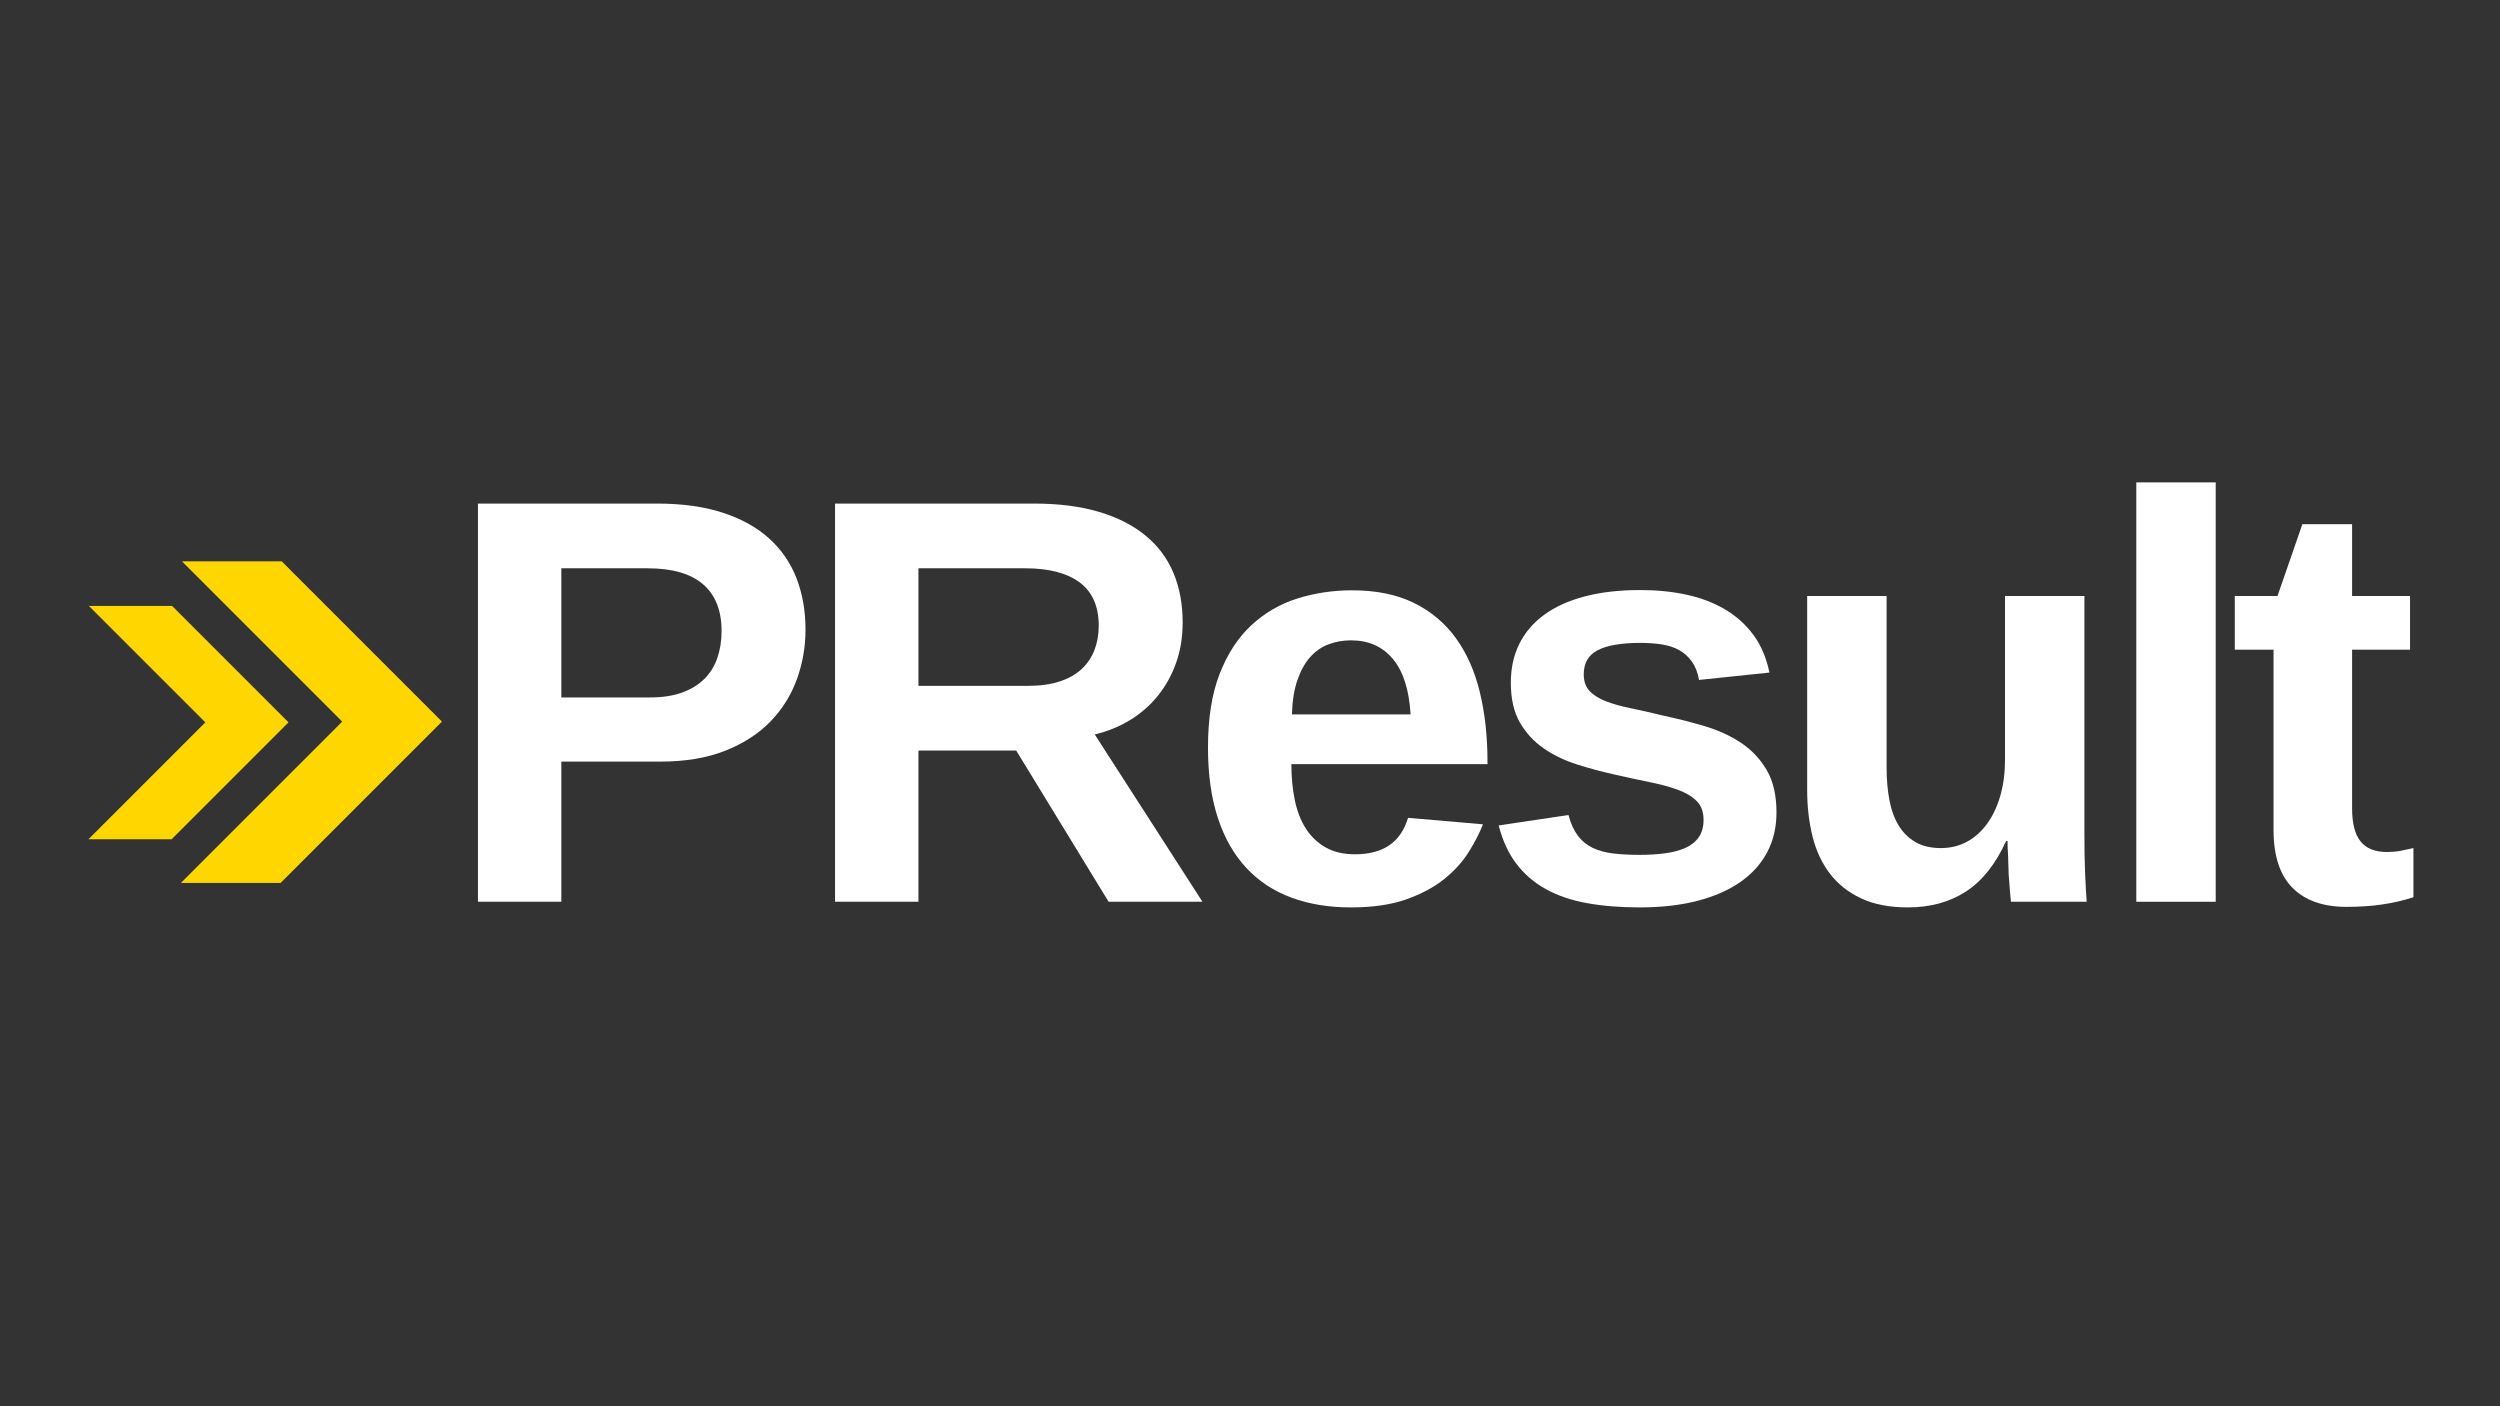 <svg xmlns="http://www.w3.org/2000/svg" xmlns:xlink="http://www.w3.org/1999/xlink" width="1920" zoomAndPan="magnify" viewBox="0 0 1440 810" height="1080" preserveAspectRatio="xMidYMid meet" version="1.0"><rect x="0" y="0" width="1440" height="810" fill="#333333" stroke="none"/><defs><g/><clipPath id="de10603d36"><path d="M 104.07 323.344 L 255 323.344 L 255 508.586 L 104.07 508.586 Z M 104.07 323.344 " clip-rule="nonzero"/></clipPath><clipPath id="f699bd54a9"><path d="M 40 349.035 L 166.906 349.035 L 166.906 483.43 L 40 483.43 Z M 40 349.035 " clip-rule="nonzero"/></clipPath></defs><g fill="#ffffff" fill-opacity="1"><g transform="translate(253.003, 519.415)"><g><path d="M 210.969 -156.766 C 210.969 -146.879 209.312 -137.352 206 -128.188 C 202.688 -119.02 197.613 -110.906 190.781 -103.844 C 183.945 -96.789 175.266 -91.176 164.734 -87 C 154.203 -82.82 141.723 -80.734 127.297 -80.734 L 70.328 -80.734 L 70.328 0 L 22.297 0 L 22.297 -229.359 L 125.344 -229.359 C 139.988 -229.359 152.68 -227.594 163.422 -224.062 C 174.172 -220.539 183.07 -215.578 190.125 -209.172 C 197.176 -202.766 202.41 -195.113 205.828 -186.219 C 209.254 -177.32 210.969 -167.504 210.969 -156.766 Z M 162.625 -155.938 C 162.625 -167.77 159.066 -176.75 151.953 -182.875 C 144.848 -189.008 134.188 -192.078 119.969 -192.078 L 70.328 -192.078 L 70.328 -117.688 L 121.266 -117.688 C 128.43 -117.688 134.594 -118.609 139.75 -120.453 C 144.906 -122.297 149.191 -124.898 152.609 -128.266 C 156.023 -131.629 158.547 -135.672 160.172 -140.391 C 161.805 -145.117 162.625 -150.301 162.625 -155.938 Z M 162.625 -155.938 "/></g></g></g><g fill="#ffffff" fill-opacity="1"><g transform="translate(458.694, 519.415)"><g><path d="M 179.875 0 L 126.641 -87.094 L 70.328 -87.094 L 70.328 0 L 22.297 0 L 22.297 -229.359 L 136.906 -229.359 C 151.227 -229.359 163.734 -227.754 174.422 -224.547 C 185.109 -221.348 194.031 -216.789 201.188 -210.875 C 208.352 -204.969 213.695 -197.805 217.219 -189.391 C 220.75 -180.984 222.516 -171.516 222.516 -160.984 C 222.516 -152.41 221.238 -144.57 218.688 -137.469 C 216.145 -130.363 212.617 -124.039 208.109 -118.5 C 203.609 -112.969 198.266 -108.328 192.078 -104.578 C 185.891 -100.836 179.16 -98.098 171.891 -96.359 L 233.922 0 Z M 174.172 -159.031 C 174.172 -170.207 170.508 -178.508 163.188 -183.938 C 155.863 -189.363 145.422 -192.078 131.859 -192.078 L 70.328 -192.078 L 70.328 -124.359 L 133.156 -124.359 C 140.312 -124.359 146.469 -125.195 151.625 -126.875 C 156.781 -128.562 161.016 -130.953 164.328 -134.047 C 167.641 -137.141 170.109 -140.801 171.734 -145.031 C 173.359 -149.27 174.172 -153.938 174.172 -159.031 Z M 174.172 -159.031 "/></g></g></g><g fill="#ffffff" fill-opacity="1"><g transform="translate(682.78, 519.415)"><g><path d="M 95.391 3.25 C 82.691 3.25 71.27 1.379 61.125 -2.359 C 50.977 -6.098 42.32 -11.789 35.156 -19.438 C 28 -27.094 22.52 -36.695 18.719 -48.25 C 14.914 -59.812 13.016 -73.352 13.016 -88.875 C 13.016 -105.695 15.266 -119.859 19.766 -131.359 C 24.273 -142.867 30.352 -152.176 38 -159.281 C 45.656 -166.383 54.473 -171.508 64.453 -174.656 C 74.441 -177.812 84.973 -179.391 96.047 -179.391 C 109.93 -179.391 121.785 -176.973 131.609 -172.141 C 141.43 -167.305 149.488 -160.551 155.781 -151.875 C 162.07 -143.195 166.68 -132.805 169.609 -120.703 C 172.547 -108.598 174.016 -95.223 174.016 -80.578 L 174.016 -79.281 L 61.047 -79.281 C 61.047 -71.895 61.695 -65.023 63 -58.672 C 64.301 -52.328 66.414 -46.848 69.344 -42.234 C 72.27 -37.629 76.066 -33.992 80.734 -31.328 C 85.398 -28.672 91.047 -27.344 97.672 -27.344 C 105.703 -27.344 112.266 -29.051 117.359 -32.469 C 122.461 -35.895 126.098 -41.188 128.266 -48.344 L 171.406 -44.609 C 169.457 -39.609 166.719 -34.285 163.188 -28.641 C 159.656 -23.004 154.957 -17.82 149.094 -13.094 C 143.238 -8.375 135.941 -4.469 127.203 -1.375 C 118.473 1.707 107.867 3.25 95.391 3.25 Z M 95.391 -150.578 C 90.723 -150.578 86.352 -149.789 82.281 -148.219 C 78.219 -146.645 74.691 -144.145 71.703 -140.719 C 68.723 -137.301 66.305 -132.879 64.453 -127.453 C 62.609 -122.023 61.582 -115.516 61.375 -107.922 L 129.734 -107.922 C 128.867 -122.141 125.453 -132.801 119.484 -139.906 C 113.516 -147.02 105.484 -150.578 95.391 -150.578 Z M 95.391 -150.578 "/></g></g></g><g fill="#ffffff" fill-opacity="1"><g transform="translate(851.519, 519.415)"><g><path d="M 171.734 -51.438 C 171.734 -42.969 169.969 -35.367 166.438 -28.641 C 162.914 -21.922 157.789 -16.195 151.062 -11.469 C 144.332 -6.75 136.082 -3.113 126.312 -0.562 C 116.551 1.977 105.43 3.25 92.953 3.25 C 81.773 3.25 71.68 2.438 62.672 0.812 C 53.66 -0.812 45.766 -3.492 38.984 -7.234 C 32.203 -10.984 26.531 -15.844 21.969 -21.812 C 17.414 -27.781 14 -35.16 11.719 -43.953 L 51.922 -49.969 C 53.223 -45.094 55.016 -41.133 57.297 -38.094 C 59.578 -35.051 62.398 -32.719 65.766 -31.094 C 69.129 -29.469 73.062 -28.379 77.562 -27.828 C 82.07 -27.285 87.203 -27.016 92.953 -27.016 C 98.16 -27.016 103.016 -27.312 107.516 -27.906 C 112.016 -28.508 115.922 -29.539 119.234 -31 C 122.547 -32.469 125.125 -34.531 126.969 -37.188 C 128.812 -39.852 129.734 -43.191 129.734 -47.203 C 129.734 -51.766 128.406 -55.375 125.75 -58.031 C 123.094 -60.688 119.457 -62.852 114.844 -64.531 C 110.227 -66.219 104.801 -67.688 98.562 -68.938 C 92.32 -70.188 85.676 -71.625 78.625 -73.25 C 71.238 -74.875 63.961 -76.828 56.797 -79.109 C 49.641 -81.391 43.238 -84.484 37.594 -88.391 C 31.957 -92.297 27.398 -97.258 23.922 -103.281 C 20.453 -109.301 18.719 -116.926 18.719 -126.156 C 18.719 -134.508 20.344 -141.969 23.594 -148.531 C 26.852 -155.102 31.629 -160.691 37.922 -165.297 C 44.223 -169.91 52.008 -173.438 61.281 -175.875 C 70.562 -178.32 81.223 -179.547 93.266 -179.547 C 102.816 -179.547 111.719 -178.648 119.969 -176.859 C 128.219 -175.066 135.598 -172.242 142.109 -168.391 C 148.617 -164.547 154.07 -159.641 158.469 -153.672 C 162.863 -147.703 165.93 -140.484 167.672 -132.016 L 127.125 -127.781 C 126.375 -132.008 125.02 -135.508 123.062 -138.281 C 121.102 -141.051 118.688 -143.25 115.812 -144.875 C 112.938 -146.5 109.598 -147.609 105.797 -148.203 C 102.004 -148.805 97.828 -149.109 93.266 -149.109 C 82.422 -149.109 74.285 -147.723 68.859 -144.953 C 63.43 -142.191 60.719 -137.551 60.719 -131.031 C 60.719 -127.02 61.828 -123.82 64.047 -121.438 C 66.273 -119.051 69.422 -117.066 73.484 -115.484 C 77.555 -113.91 82.383 -112.555 87.969 -111.422 C 93.562 -110.285 99.672 -108.898 106.297 -107.266 C 114.43 -105.535 122.43 -103.504 130.297 -101.172 C 138.172 -98.836 145.172 -95.633 151.297 -91.562 C 157.43 -87.488 162.367 -82.25 166.109 -75.844 C 169.859 -69.445 171.734 -61.312 171.734 -51.438 Z M 171.734 -51.438 "/></g></g></g><g fill="#ffffff" fill-opacity="1"><g transform="translate(1020.259, 519.415)"><g><path d="M 66.422 -176.125 L 66.422 -77.328 C 66.422 -70.484 66.961 -64.211 68.047 -58.516 C 69.129 -52.816 70.914 -47.93 73.406 -43.859 C 75.906 -39.797 79.133 -36.625 83.094 -34.344 C 87.062 -32.062 91.922 -30.922 97.672 -30.922 C 103.203 -30.922 108.219 -32.141 112.719 -34.578 C 117.227 -37.023 121.109 -40.5 124.359 -45 C 127.617 -49.508 130.145 -54.883 131.938 -61.125 C 133.727 -67.363 134.625 -74.227 134.625 -81.719 L 134.625 -176.125 L 180.359 -176.125 L 180.359 -39.391 C 180.359 -35.703 180.383 -31.82 180.438 -27.75 C 180.5 -23.688 180.609 -19.836 180.766 -16.203 C 180.93 -12.566 181.094 -9.305 181.25 -6.422 C 181.414 -3.547 181.551 -1.406 181.656 0 L 138.031 0 C 137.926 -1.301 137.738 -3.391 137.469 -6.266 C 137.195 -9.141 136.953 -12.316 136.734 -15.797 L 136.406 -26.203 C 136.188 -29.68 136.078 -32.613 136.078 -35 L 135.266 -35 C 129.191 -21.645 121.461 -11.93 112.078 -5.859 C 102.691 0.211 91.539 3.25 78.625 3.25 C 68.094 3.25 59.133 1.516 51.75 -1.953 C 44.375 -5.422 38.379 -10.164 33.766 -16.188 C 29.16 -22.219 25.828 -29.352 23.766 -37.594 C 21.703 -45.844 20.672 -54.742 20.672 -64.297 L 20.672 -176.125 Z M 66.422 -176.125 "/></g></g></g><g fill="#ffffff" fill-opacity="1"><g transform="translate(1207.23, 519.415)"><g><path d="M 23.281 0 L 23.281 -241.562 L 69.016 -241.562 L 69.016 0 Z M 23.281 0 "/></g></g></g><g fill="#ffffff" fill-opacity="1"><g transform="translate(1283.183, 519.415)"><g><path d="M 68.375 2.938 C 54.914 2.938 44.551 -0.723 37.281 -8.047 C 30.008 -15.379 26.375 -26.477 26.375 -41.344 L 26.375 -145.203 L 4.062 -145.203 L 4.062 -176.125 L 28.656 -176.125 L 42.969 -217.469 L 71.625 -217.469 L 71.625 -176.125 L 105 -176.125 L 105 -145.203 L 71.625 -145.203 L 71.625 -53.719 C 71.625 -45.145 73.25 -38.82 76.5 -34.75 C 79.758 -30.688 84.805 -28.656 91.641 -28.656 C 94.461 -28.656 97.016 -28.867 99.297 -29.297 C 101.578 -29.734 104.129 -30.273 106.953 -30.922 L 106.953 -2.609 C 101.305 -0.766 95.332 0.617 89.031 1.547 C 82.738 2.473 75.852 2.938 68.375 2.938 Z M 68.375 2.938 "/></g></g></g><g clip-path="url(#de10603d36)"><path fill="#ffd600" d="M 254.566 415.633 L 132.801 293.867 L 104.082 322.582 L 197.133 415.633 L 104.082 508.68 L 132.801 537.398 Z M 254.566 415.633 " fill-opacity="1" fill-rule="nonzero"/></g><g clip-path="url(#f699bd54a9)"><path fill="#ffd600" d="M 166.191 416.074 L 64.594 314.477 L 40.633 338.438 L 118.273 416.074 L 40.633 493.711 L 64.594 517.672 Z M 166.191 416.074 " fill-opacity="1" fill-rule="nonzero"/></g></svg>